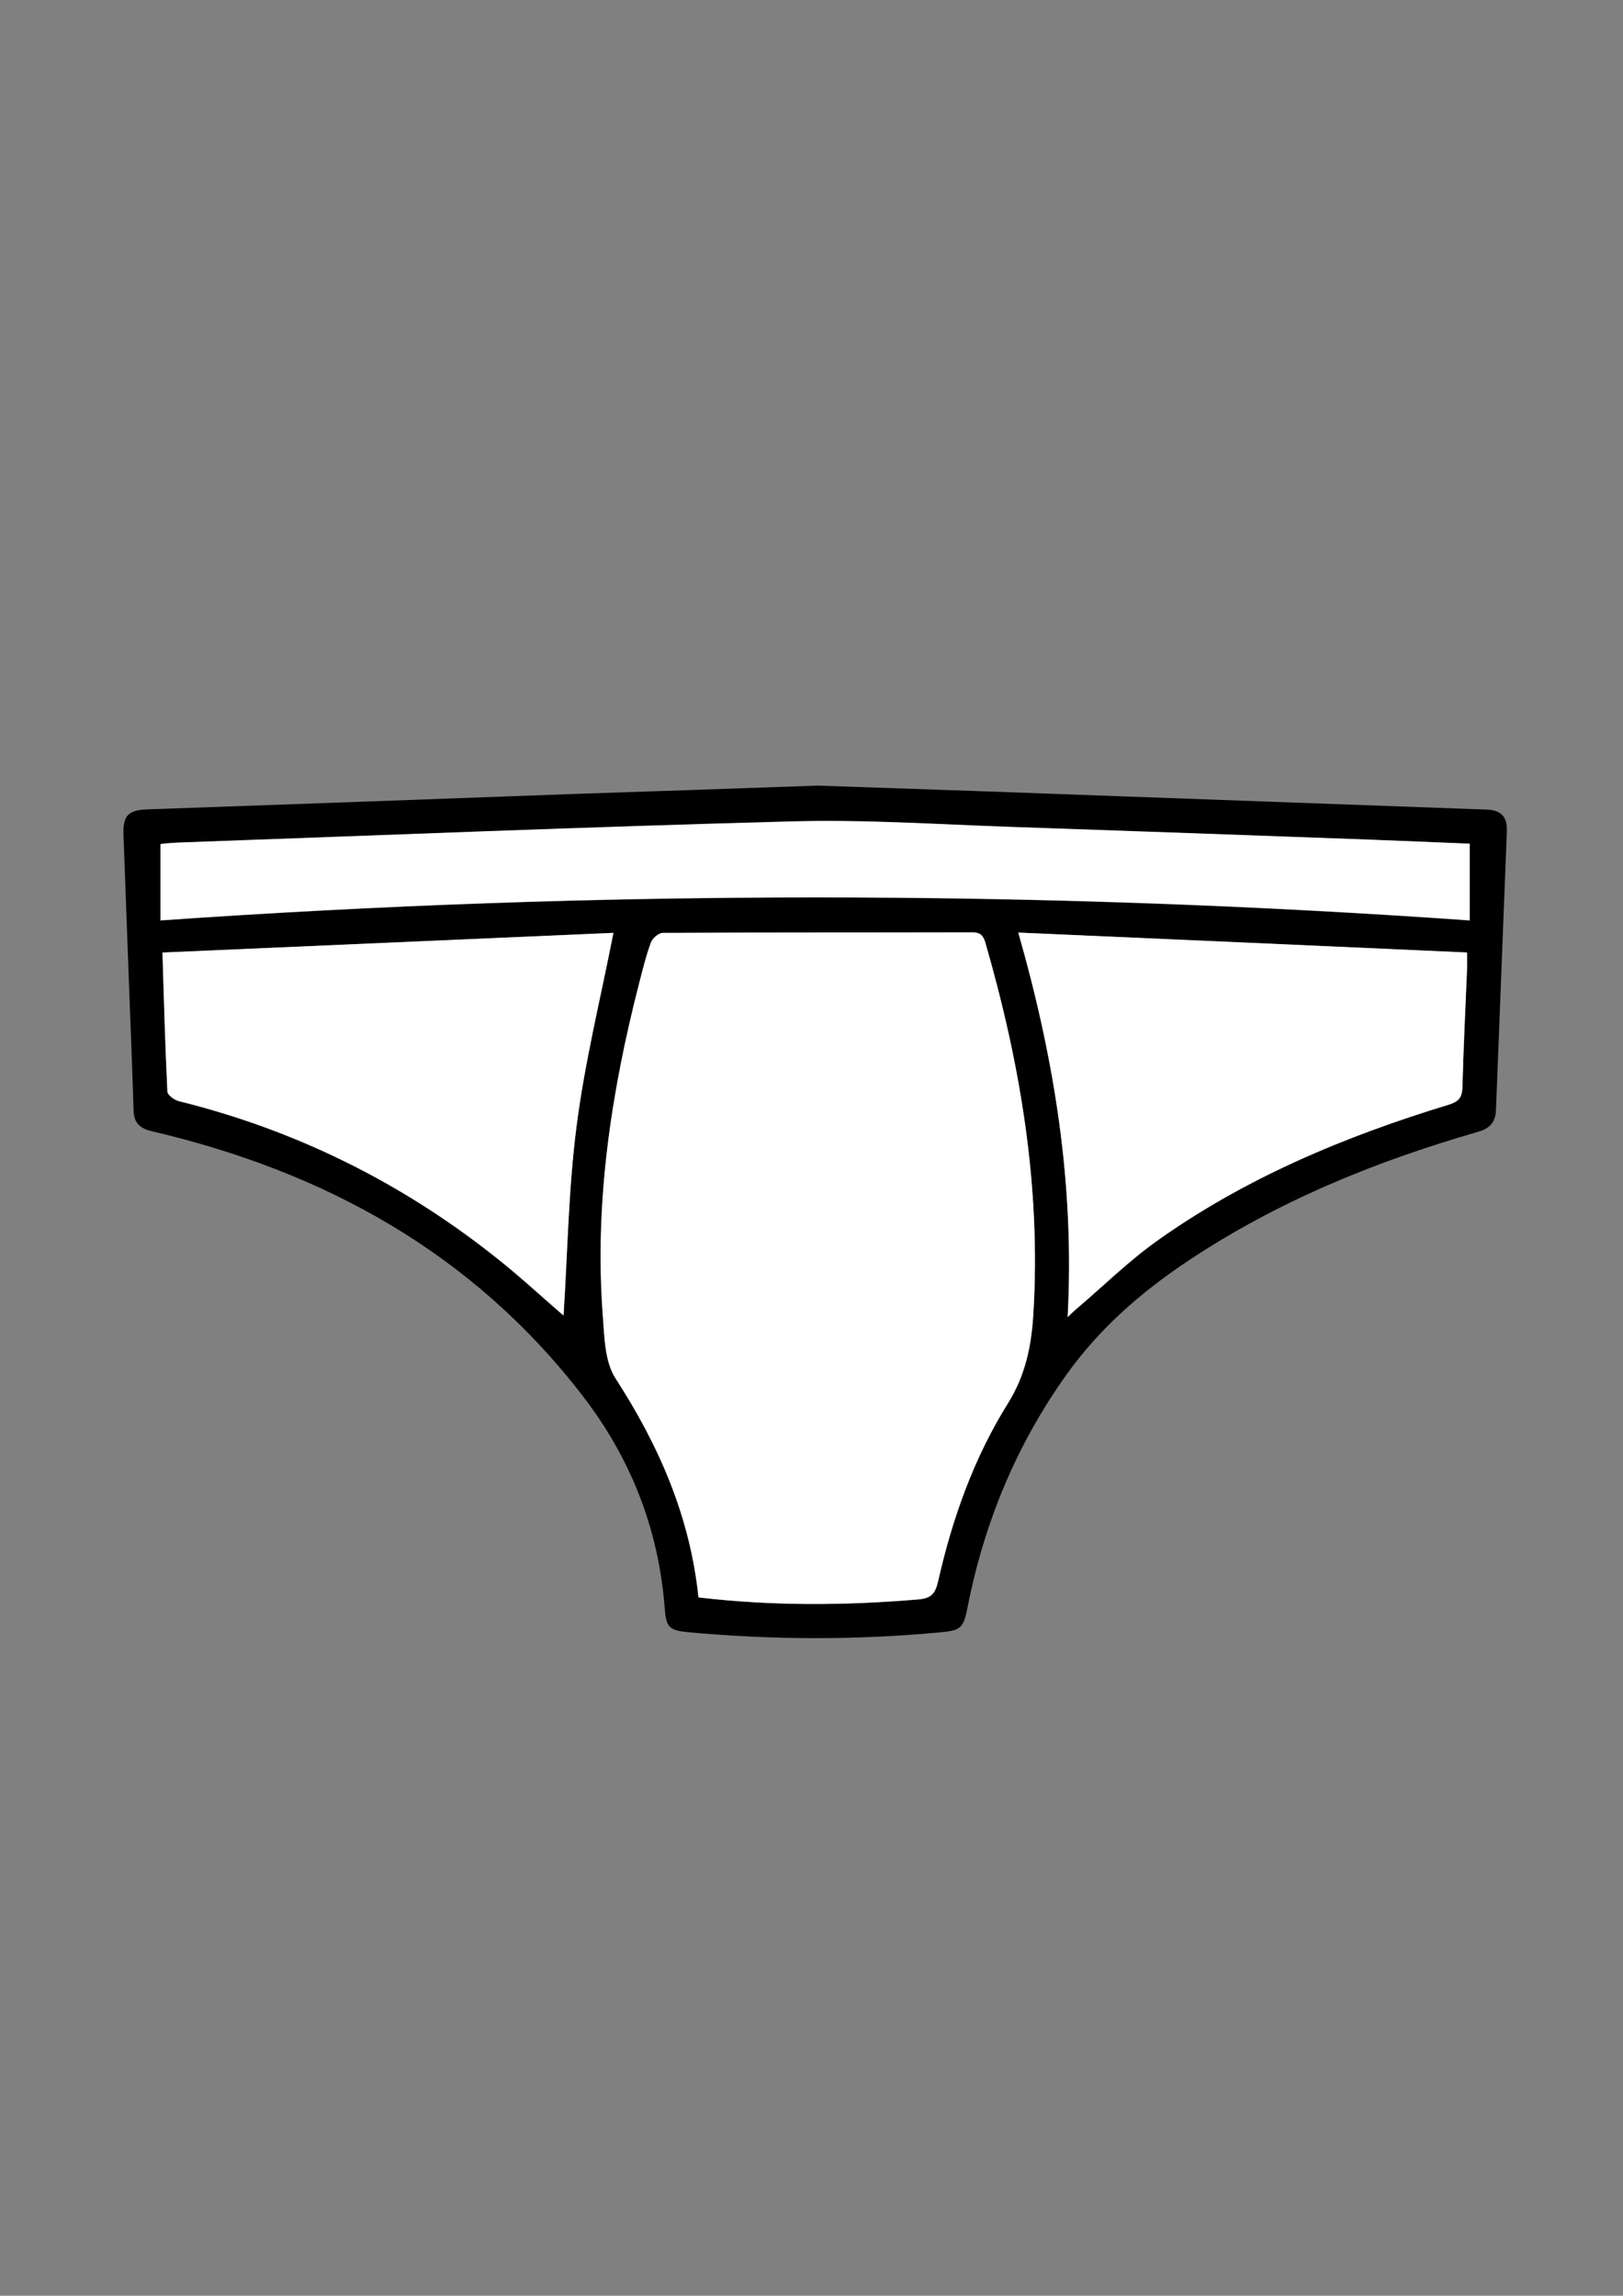 <?xml version="1.0" encoding="utf-8"?>
<!-- Generator: Adobe Illustrator 18.1.1, SVG Export Plug-In . SVG Version: 6.00 Build 0)  -->
<svg version="1.1" id="Layer_1" xmlns="http://www.w3.org/2000/svg" xmlns:xlink="http://www.w3.org/1999/xlink" x="0px" y="0px"
	 viewBox="0 0 595.3 841.9" enable-background="new 0 0 595.3 841.9" xml:space="preserve">
<rect x="0" y="0" width="595.3" height="841.9" fill="#808080" stroke="none"/>
<g>
	<path d="M299.8,288.1c20,0.7,40.7,1.4,61.3,2.1c34,1.2,67.9,2.5,101.9,3.7c27.5,1,54.9,2,82.4,3c5.2,0.2,7.5,2.6,7.3,8
		c-1.3,34.1-2.7,68.2-4,102.3c-0.2,4.5-2.4,6.7-6.7,7.9c-37.8,10.9-73.8,25.6-106.7,47.6c-16.9,11.3-32,24.5-43.9,41.1
		c-18.5,25.8-30.4,54.5-36.5,85.6c-1.5,7.6-2.4,8.5-9.9,9.2c-30.8,2.9-61.5,2.8-92.3,0c-7.3-0.7-8.4-1.7-8.9-9.1
		c-2.3-29-12.5-54.9-30.3-77.9c-40.4-52.3-94.6-82-158-96.8c-4.1-1-6.4-3-6.5-7.5c-0.5-16.5-1.2-33-1.8-49.5
		c-0.6-17.1-1.3-34.2-1.9-51.4c-0.3-7.4,1.7-9.4,9.2-9.6c51.6-1.8,103.2-3.7,154.9-5.6C239.3,290.2,269.2,289.2,299.8,288.1z
		 M256.2,585.8c27.2,3.2,53.9,3,80.7,0.8c4.9-0.4,6.2-2.4,7.2-6.7c5.2-23,13.1-45.2,25.6-65.2c6.4-10.3,8.6-21,9.3-32.5
		c2.9-46.6-4.8-91.9-17.6-136.5c-0.8-2.7-2-3.7-4.8-3.7c-37.8,0.1-75.6,0-113.5,0.2c-1.5,0-3.7,1.9-4.3,3.4c-1.8,4.8-3,9.9-4.3,14.8
		c-10.3,40-16.5,80.6-13.4,122.1c0.6,7.8,0.7,16.9,4.7,23.1C241.7,530.1,253.1,556.1,256.2,585.8z M225,342.1
		c-54.7,2.4-109.9,4.8-165.4,7.3c0.6,17.8,1,34.4,1.8,51c0.1,1.3,2.6,3.1,4.3,3.5c42.3,10.5,80.6,29.3,114.8,56.2
		c9.4,7.3,18.1,15.5,26.2,22.4c1.4-22.7,1.7-46.3,4.8-69.6C214.5,389.4,220.2,366.5,225,342.1z M391.6,483c1.6-1.5,2.3-2.2,3-2.8
		c9.9-8.4,19.2-17.6,29.7-25.1c32.6-23.2,69.1-38.4,107.1-50c3.7-1.1,4.9-2.7,5-6.5c0.4-14.5,1.1-29,1.7-43.4c0.1-1.8,0-3.5,0-5.9
		c-55-2.4-109.4-4.8-164.6-7.3C386.8,388.5,394.2,434.6,391.6,483z M539.1,309.4c-12.2-0.5-24.5-1-36.8-1.4
		c-44.1-1.6-88.2-3.2-132.4-4.7c-26.3-0.9-52.6-2.7-78.9-2c-75.4,2-150.8,5.1-226.3,7.8c-2.1,0.1-4.2,0.4-5.9,0.5c0,9.4,0,18.3,0,28
		c160.4-11.2,319.9-11.3,480.2,0C539.1,327.7,539.1,318.9,539.1,309.4z"/>
	<path fill="#FFFFFF" d="M256.2,585.8c-3.1-29.7-14.5-55.7-30.4-80.3c-4-6.1-4.1-15.2-4.7-23.1c-3.1-41.5,3.1-82,13.4-122.1
		c1.3-5,2.5-10,4.3-14.8c0.6-1.5,2.8-3.4,4.3-3.4c37.8-0.2,75.6-0.1,113.5-0.2c2.8,0,4,1,4.8,3.7c12.9,44.6,20.5,89.9,17.6,136.5
		c-0.7,11.5-2.9,22.3-9.3,32.5c-12.5,20-20.4,42.2-25.6,65.2c-1,4.3-2.3,6.3-7.2,6.7C310.1,588.8,283.4,589,256.2,585.8z"/>
	<path fill="#FFFFFF" d="M225,342.1c-4.8,24.4-10.5,47.4-13.5,70.7c-3,23.3-3.3,46.9-4.8,69.6c-8.1-7-16.8-15.1-26.2-22.4
		c-34.3-26.9-72.5-45.7-114.8-56.2c-1.7-0.4-4.2-2.2-4.3-3.5c-0.8-16.6-1.3-33.2-1.8-51C115.1,346.9,170.3,344.5,225,342.1z"/>
	<path fill="#FFFFFF" d="M391.6,483c2.6-48.5-4.8-94.5-18.1-141c55.2,2.4,109.6,4.8,164.6,7.3c0,2.4,0.1,4.2,0,5.9
		c-0.6,14.5-1.3,28.9-1.7,43.4c-0.1,3.8-1.2,5.3-5,6.5c-38.1,11.6-74.5,26.8-107.1,50c-10.5,7.5-19.8,16.7-29.7,25.1
		C393.9,480.8,393.2,481.5,391.6,483z"/>
	<path fill="#FFFFFF" d="M539.1,309.4c0,9.6,0,18.3,0,28.1c-160.3-11.3-319.9-11.2-480.2,0c0-9.7,0-18.6,0-28
		c1.7-0.2,3.8-0.4,5.9-0.5c75.4-2.7,150.8-5.8,226.3-7.8c26.3-0.7,52.6,1.1,78.9,2c44.1,1.5,88.2,3.1,132.4,4.7
		C514.6,308.4,526.9,308.9,539.1,309.4z"/>
</g>
</svg>
